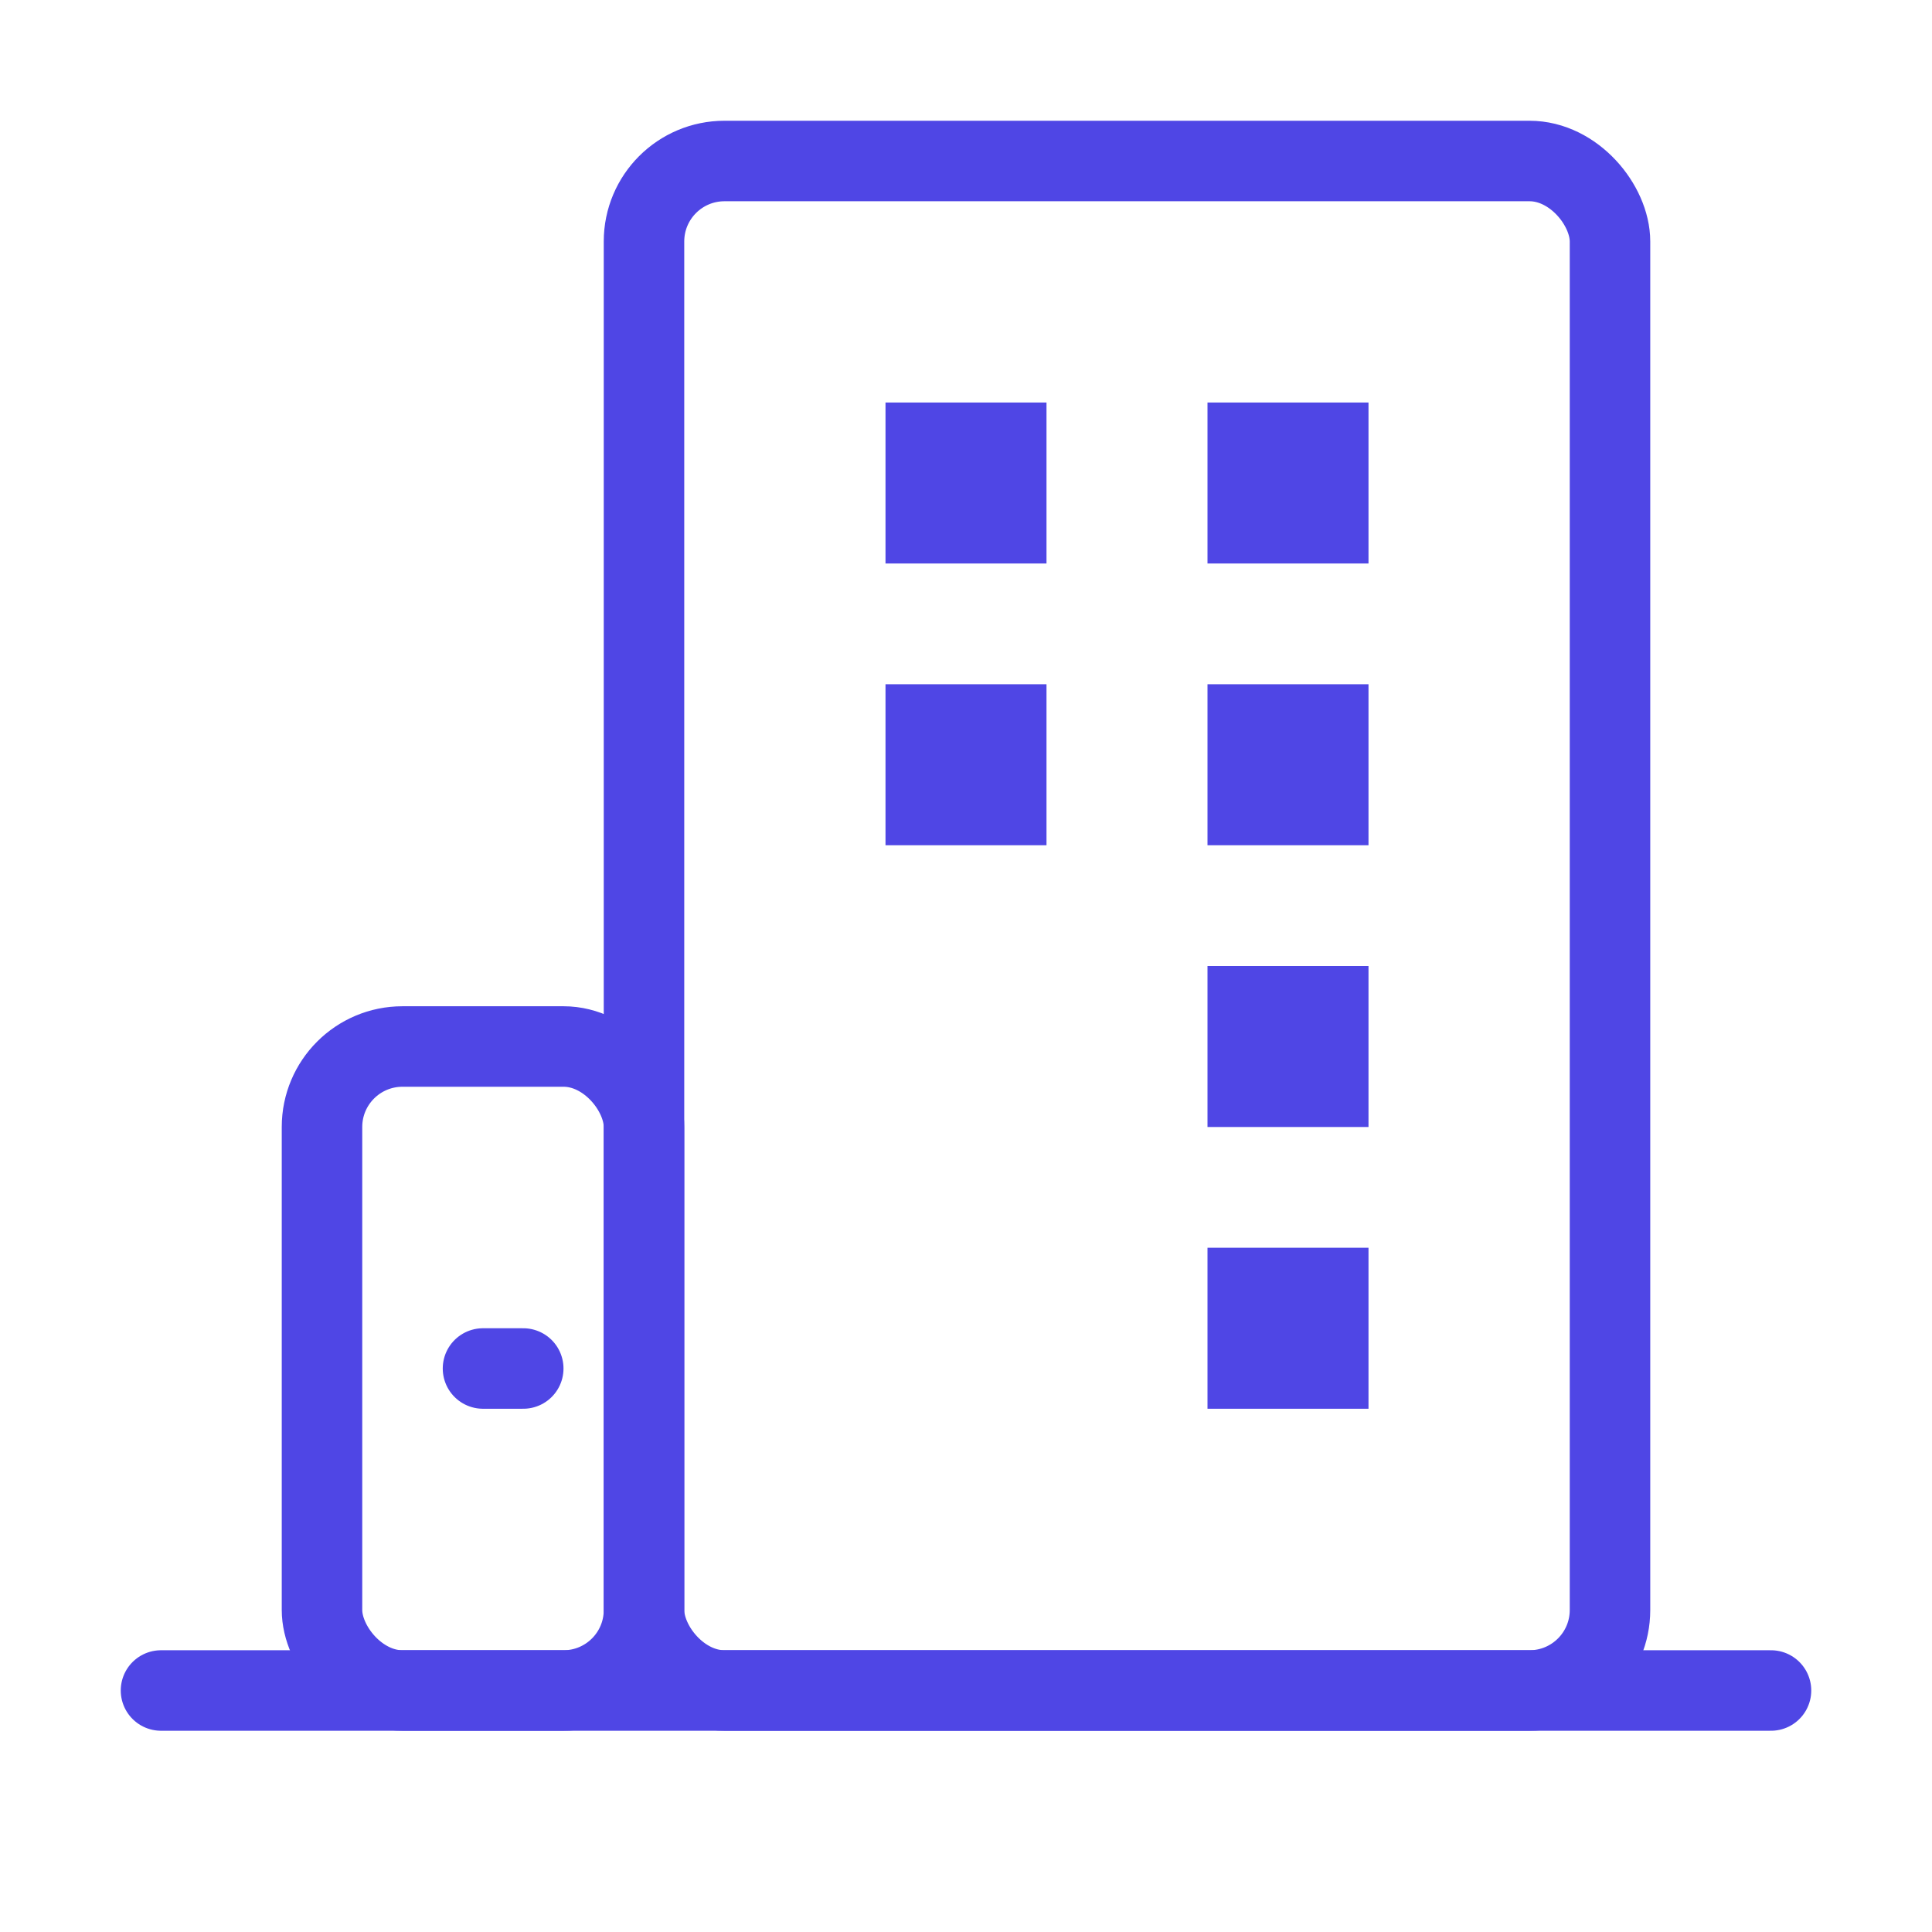 <?xml version="1.0" encoding="UTF-8"?>
<svg width="38" height="38" viewBox="0 0 48 48" fill="none" xmlns="http://www.w3.org/2000/svg">
  <path d="M4 42H44" stroke="#4f46e5" stroke-width="2" stroke-linecap="round" stroke-linejoin="round"/>
  <rect x="8" y="26" width="8" height="16" rx="2" fill="none" stroke="#4f46e5" stroke-width="2"
        stroke-linejoin="round"/>
  <path d="M12 34H13" stroke="#4f46e5" stroke-width="2" stroke-linecap="round" stroke-linejoin="round"/>
  <rect x="16" y="4" width="24" height="38" rx="2" fill="none" stroke="#4f46e5" stroke-width="2"
        stroke-linejoin="round"/>
  <rect x="22" y="10" width="4" height="4" fill="#4f46e5"/>
  <rect x="30" y="10" width="4" height="4" fill="#4f46e5"/>
  <rect x="22" y="17" width="4" height="4" fill="#4f46e5"/>
  <rect x="30" y="17" width="4" height="4" fill="#4f46e5"/>
  <rect x="30" y="24" width="4" height="4" fill="#4f46e5"/>
  <rect x="30" y="31" width="4" height="4" fill="#4f46e5"/>
</svg>

